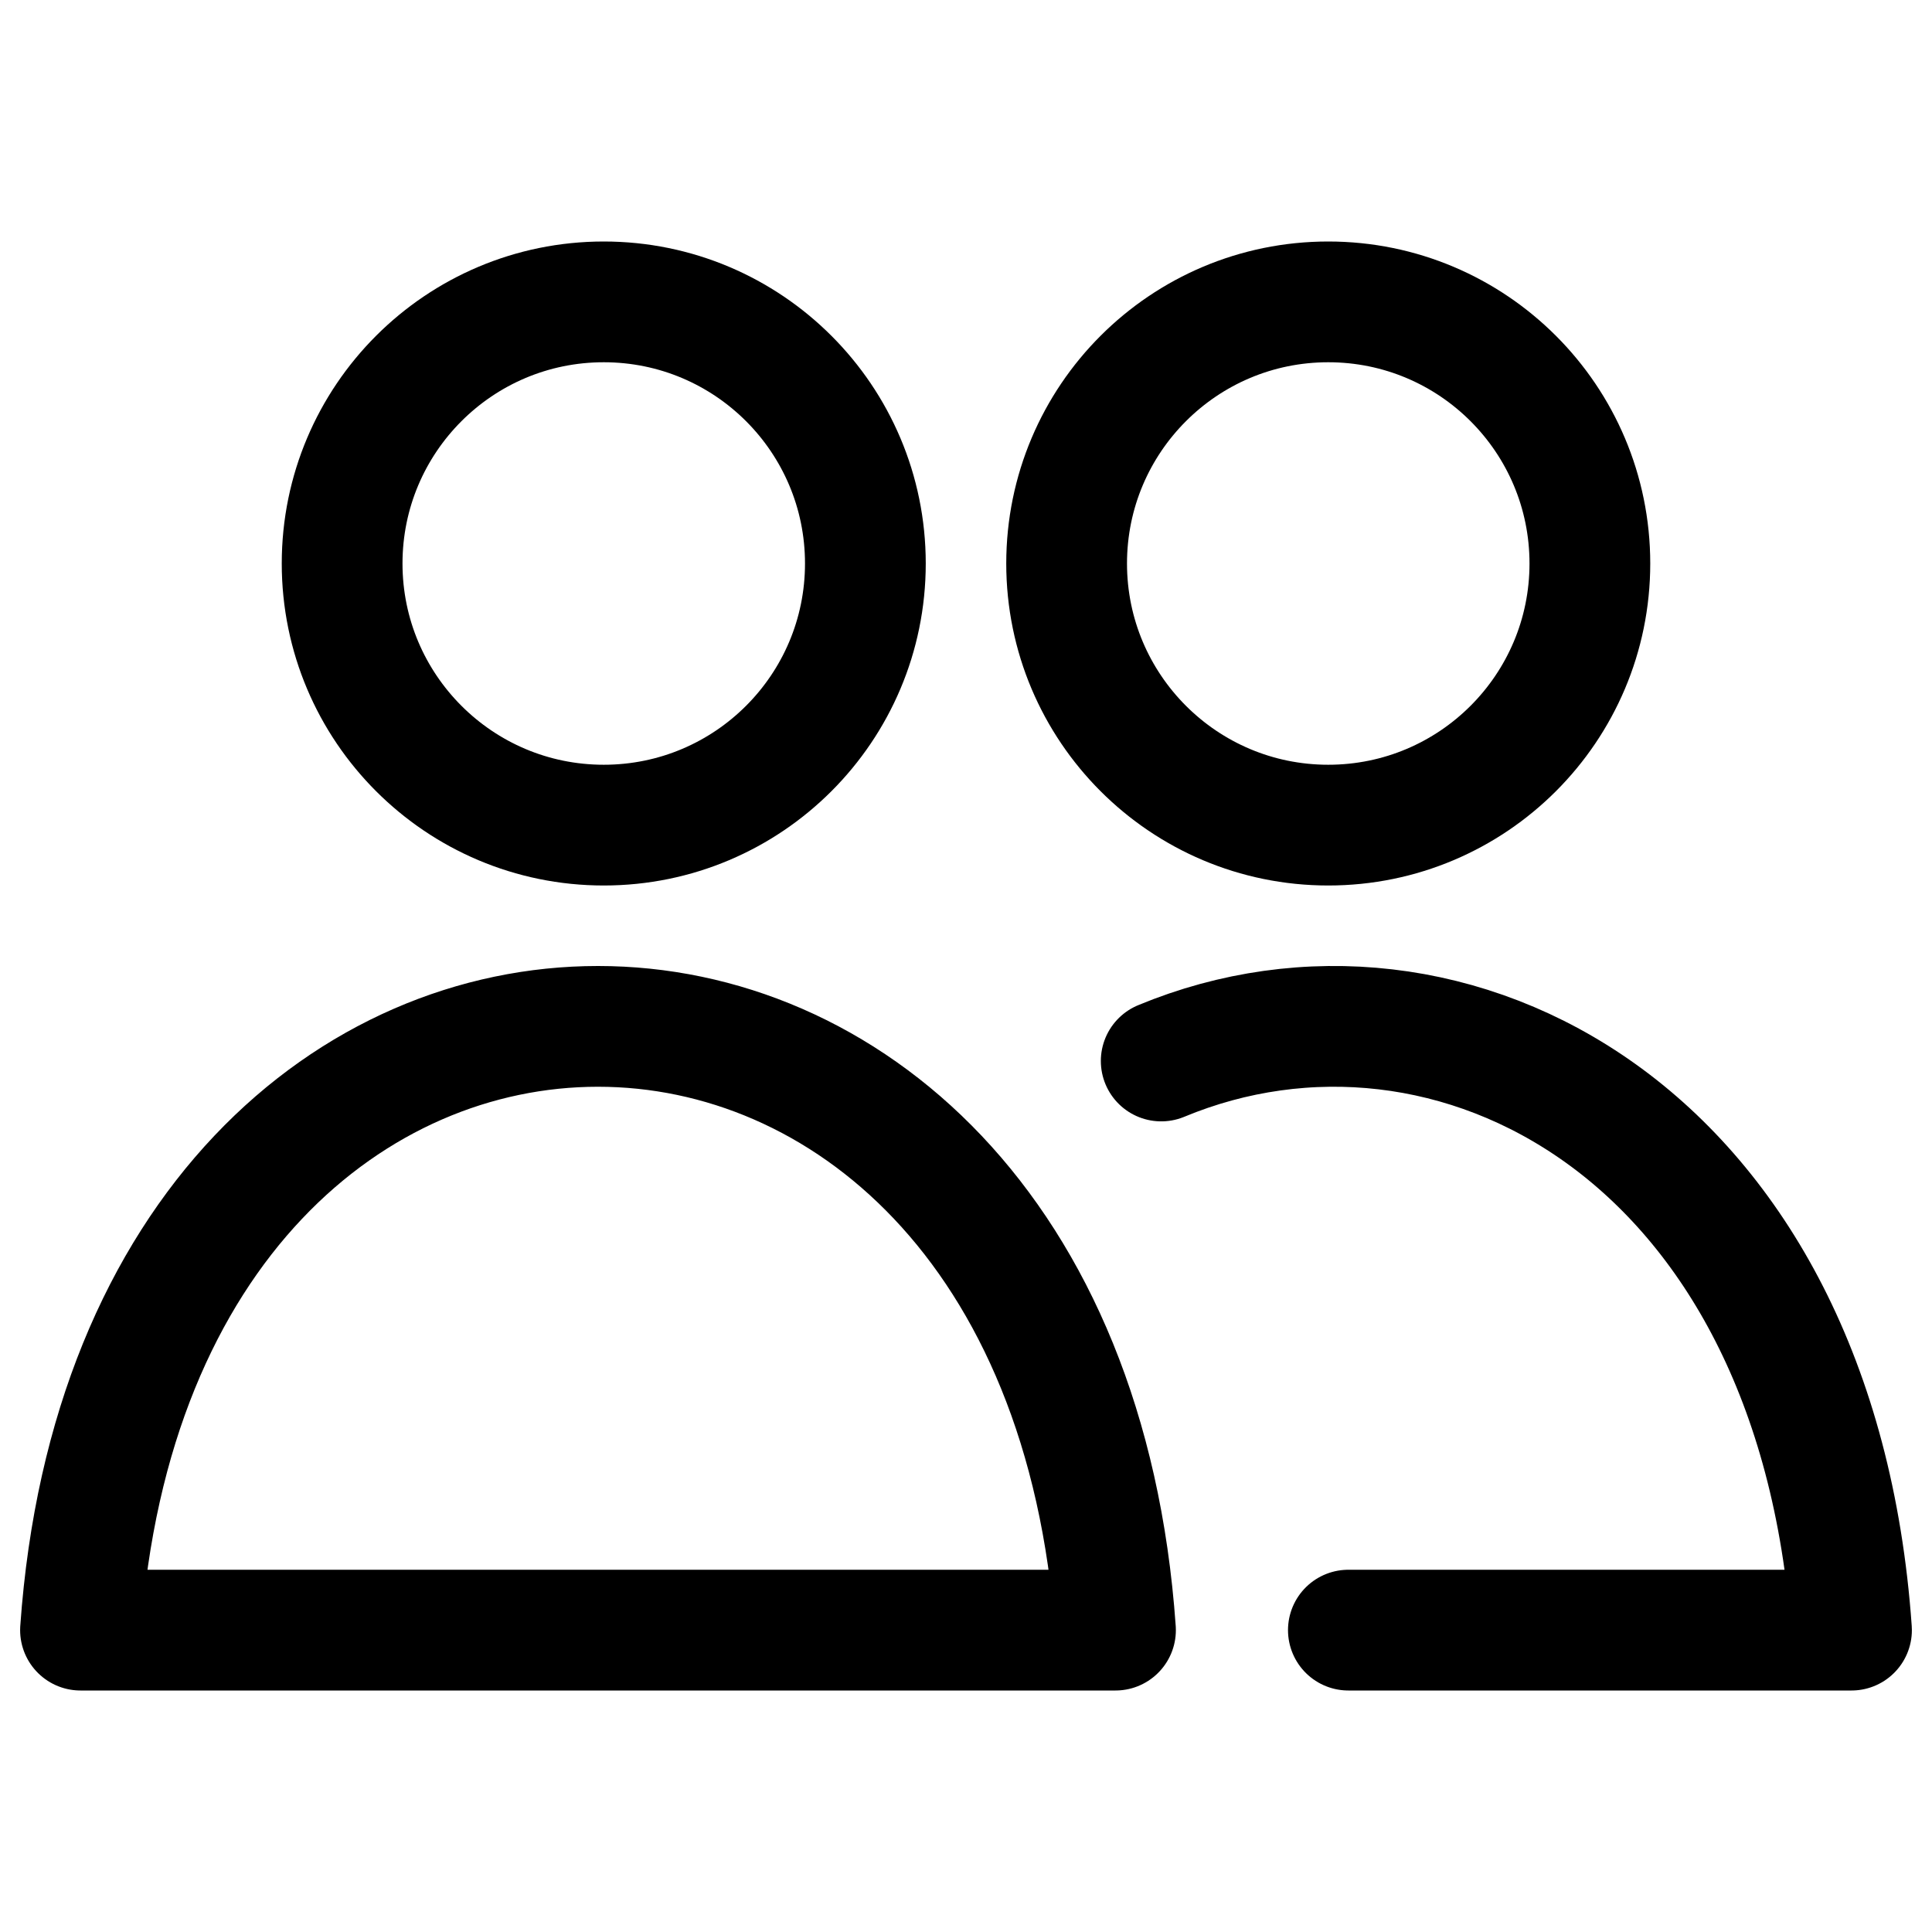 <svg width="24" height="24" viewBox="0 0 24 24" fill="none" xmlns="http://www.w3.org/2000/svg">
<path d="M14.425 13.18C18 11.696 22.563 14.052 23 20.25H16.75M10.75 7C10.75 8.795 9.295 10.25 7.5 10.25C5.705 10.25 4.25 8.795 4.25 7C4.25 5.205 5.705 3.75 7.5 3.75C9.295 3.75 10.75 5.205 10.75 7ZM19.75 7C19.75 8.795 18.295 10.25 16.5 10.25C14.705 10.25 13.25 8.795 13.25 7C13.25 5.205 14.705 3.75 16.5 3.75C18.295 3.75 19.75 5.205 19.75 7ZM1 20.25H13.857C13.152 10.25 1.705 10.25 1 20.25Z" stroke="currentColor" stroke-width="1.5" stroke-linecap="round" stroke-linejoin="round"/>
</svg>
